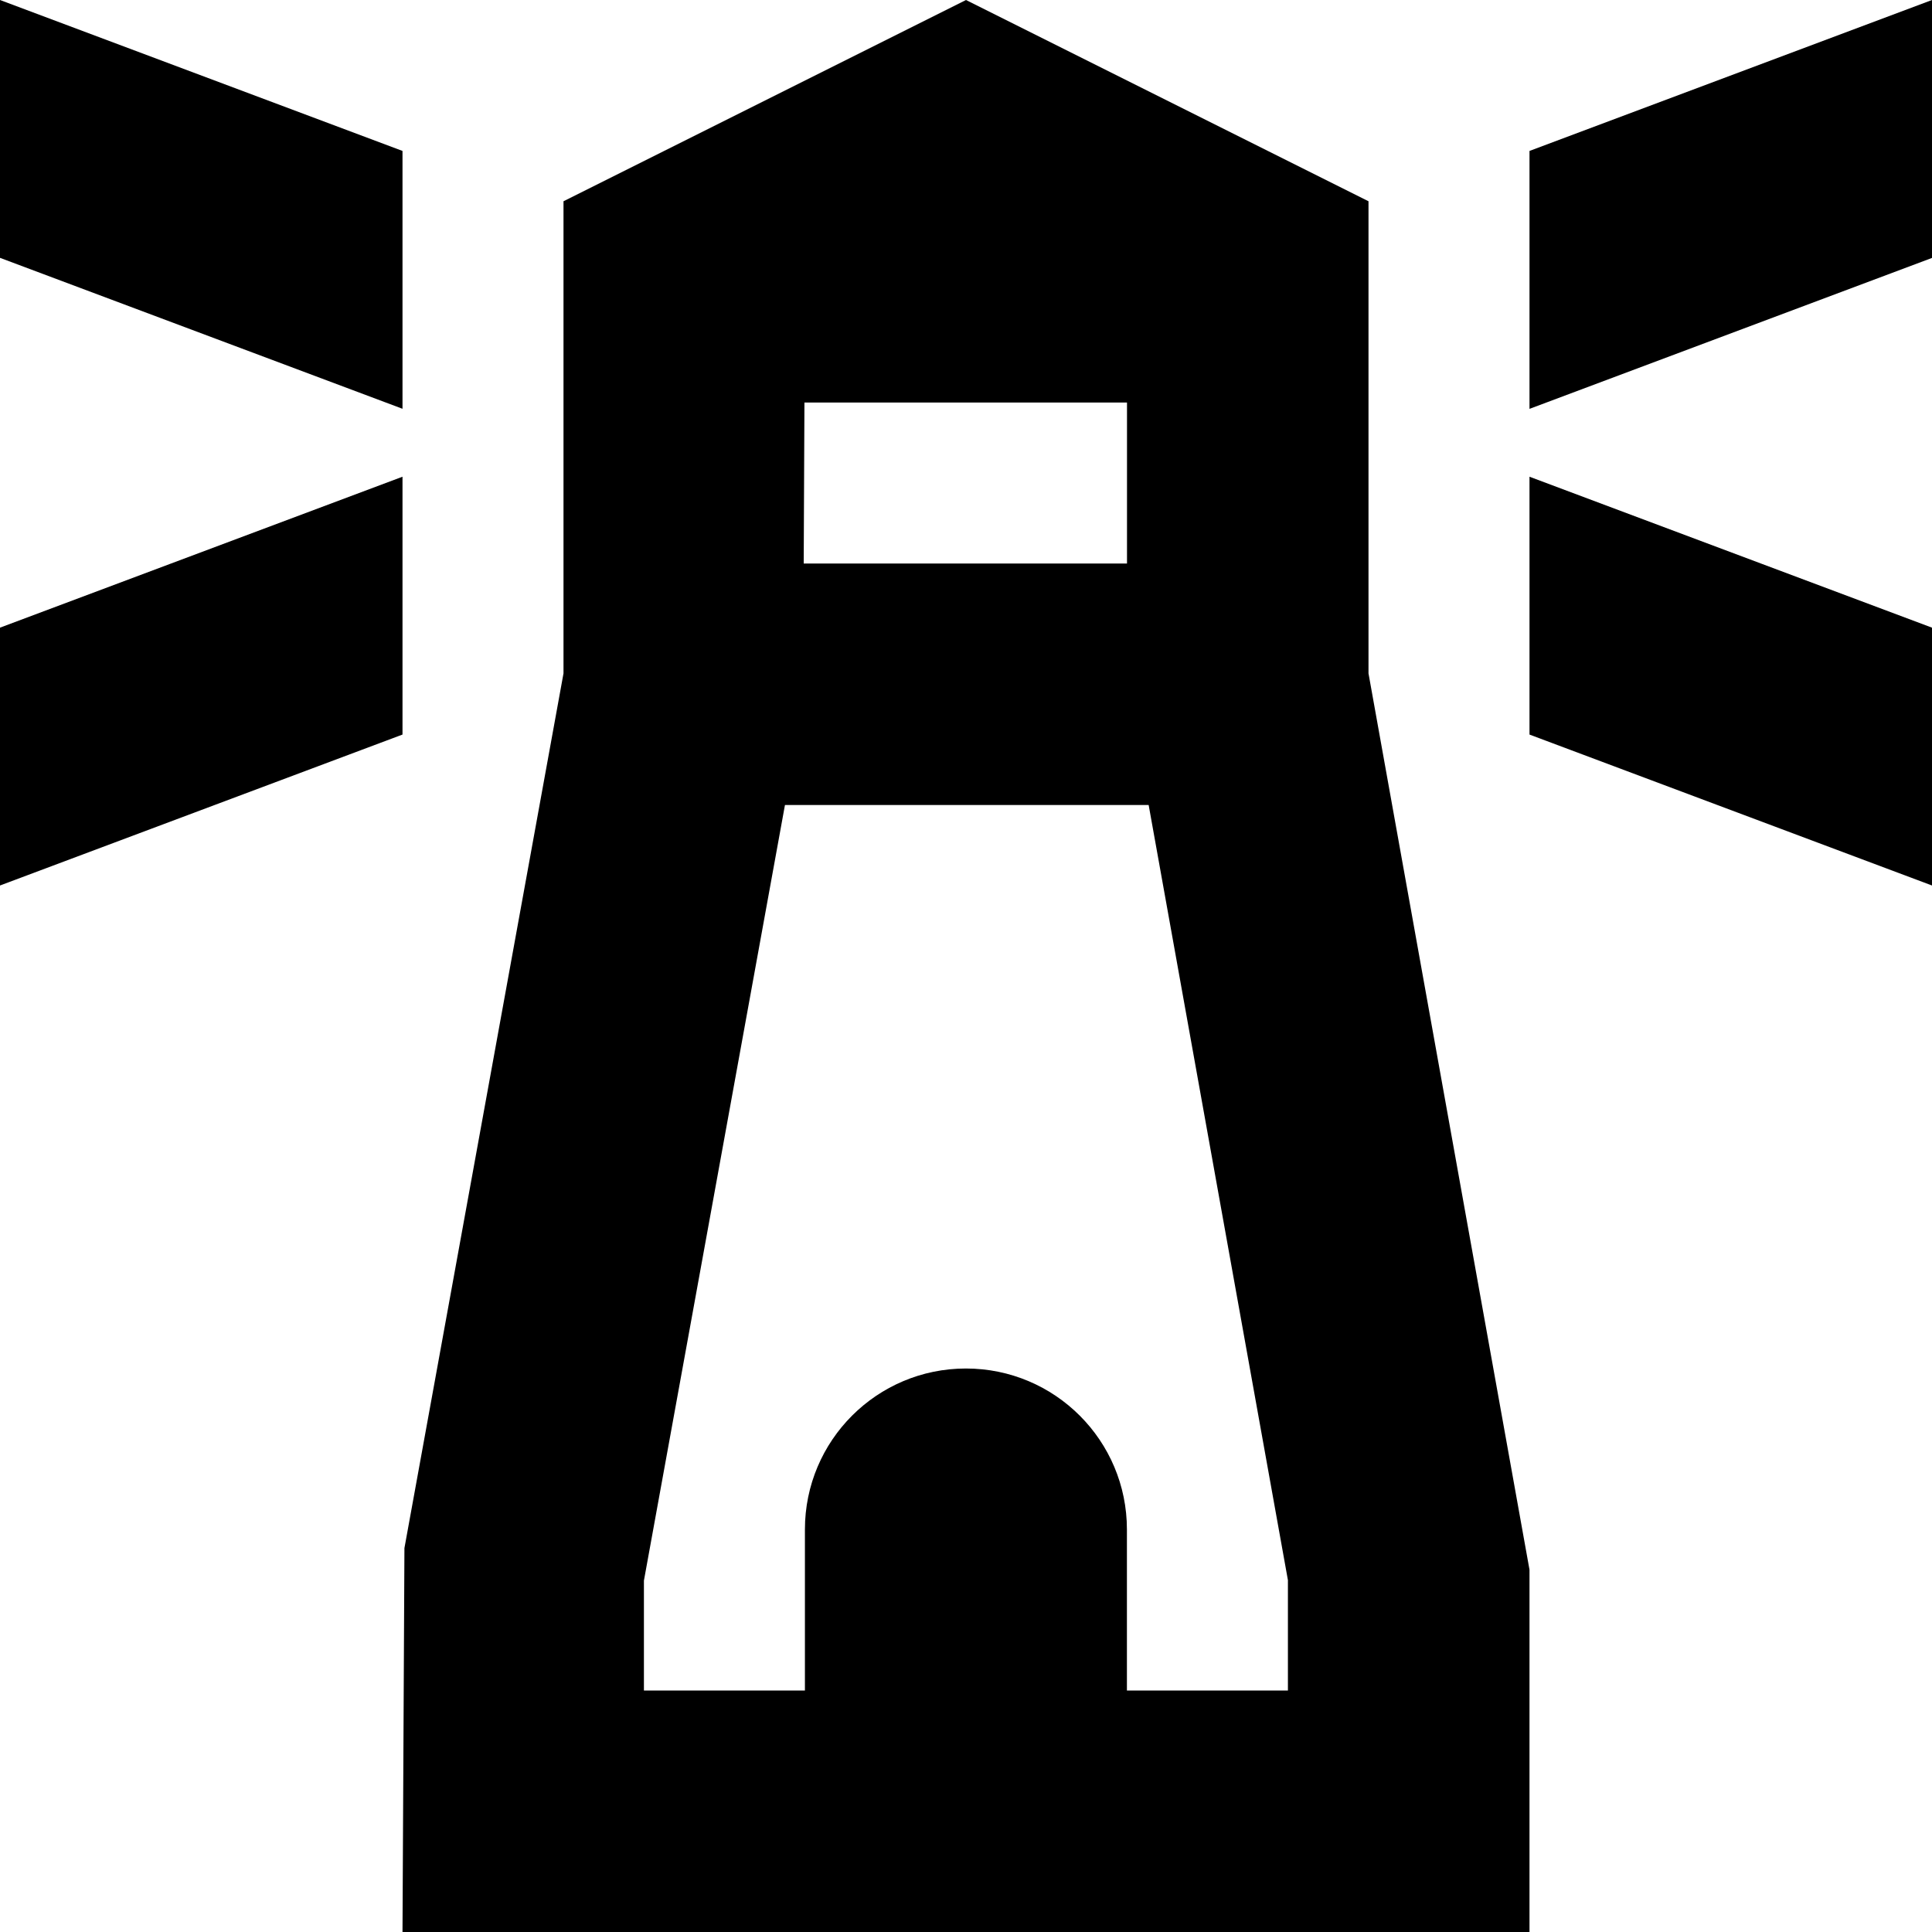 <?xml version="1.0" encoding="UTF-8"?>
<svg xmlns="http://www.w3.org/2000/svg" id="Layer_1" data-name="Layer 1" viewBox="0 0 24 24">
  <path d="m5,9.125l-5,1.875v-3.203l5-1.875v3.204Zm0-7.25L0,0v3.203l5,1.875V1.875Zm12,6.49l2,11.135v4.5H5l.024-4.769,1.976-10.866V2.5L12,0l5,2.5v5.865Zm-7.007-3.365l-.009,2h4.016v-2h-4.007Zm6.007,14.635l-1.731-9.635h-4.518l-1.752,9.635v1.365h2v-2c0-1.105.895-2,2-2s2,.895,2,2v2h2v-1.365Zm3-10.51l5,1.875v-3.203l-5-1.875v3.204Zm0-7.25v3.204l5-1.875V0l-5,1.875Z"/>
</svg>
